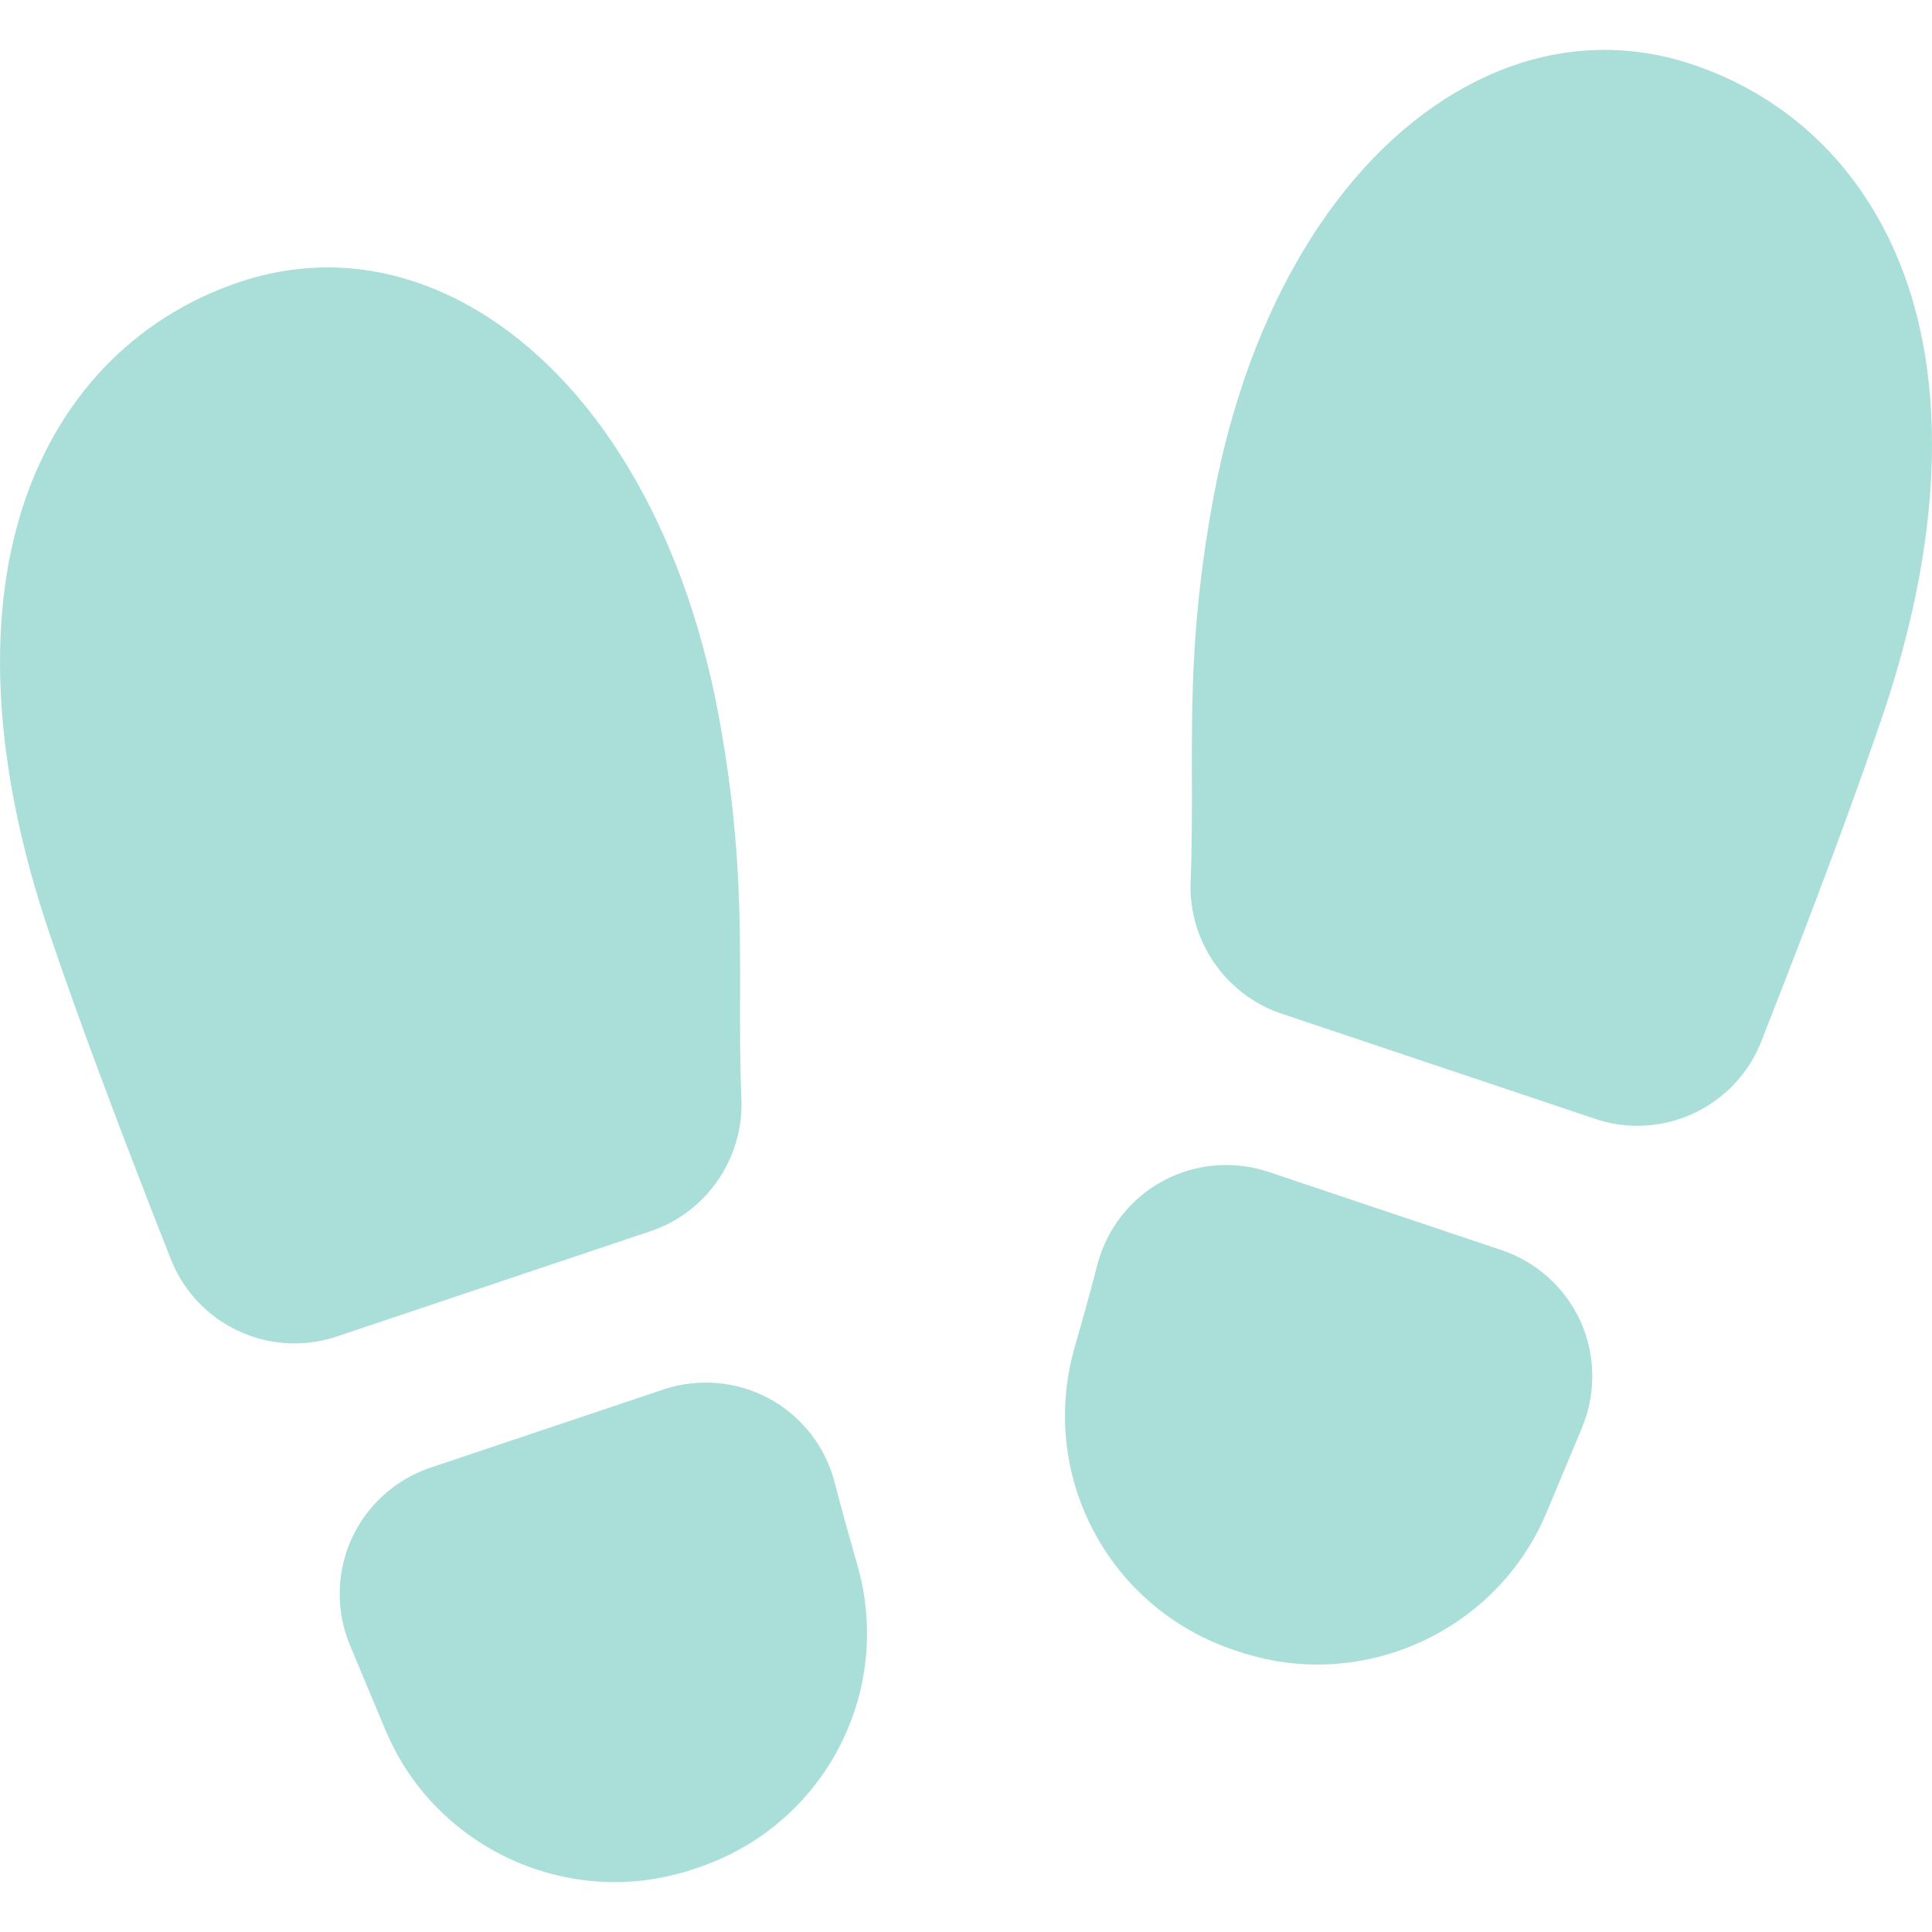 <svg width="28" height="28" viewBox="0 0 28 28" fill="none" xmlns="http://www.w3.org/2000/svg">
<g clip-path="url(#clip0_26_345)">
<path d="M12.095 21.48C11.962 20.965 11.617 20.524 11.149 20.27C10.68 20.016 10.122 19.968 9.616 20.137L6.237 21.271C5.732 21.441 5.316 21.816 5.095 22.302C4.875 22.787 4.866 23.347 5.07 23.839C5.254 24.282 5.429 24.698 5.589 25.08C6.16 26.44 7.498 27.277 8.908 27.277C9.309 27.278 9.722 27.206 10.116 27.067C11.945 26.453 12.958 24.522 12.423 22.672C12.304 22.26 12.194 21.86 12.095 21.48Z" fill="#A9DFD8"/>
<path d="M10.745 15.935C10.724 15.412 10.725 14.921 10.726 14.446C10.728 13.266 10.731 12.046 10.407 10.327C9.897 7.626 8.615 5.497 6.889 4.484C5.794 3.842 4.611 3.705 3.47 4.088C1.939 4.602 0.816 5.782 0.309 7.412C-0.208 9.075 -0.074 11.169 0.697 13.467C1.099 14.666 1.698 16.274 2.475 18.247C2.773 19.003 3.497 19.47 4.269 19.47C4.472 19.47 4.679 19.437 4.882 19.369L9.432 17.842C10.238 17.572 10.778 16.787 10.745 15.935Z" fill="#A9DFD8"/>
<path d="M21.763 18.118C21.763 18.118 21.763 18.118 21.763 18.118L18.384 16.984C17.878 16.814 17.32 16.863 16.851 17.117C16.383 17.37 16.038 17.811 15.905 18.326C15.806 18.706 15.696 19.107 15.577 19.518C15.042 21.369 16.055 23.299 17.884 23.913C18.278 24.053 18.69 24.125 19.092 24.124C20.502 24.124 21.84 23.287 22.411 21.927C22.571 21.545 22.745 21.128 22.93 20.686C23.134 20.194 23.125 19.634 22.905 19.148C22.684 18.663 22.268 18.287 21.763 18.118Z" fill="#A9DFD8"/>
<path d="M27.691 4.258C27.184 2.629 26.061 1.449 24.53 0.935C23.388 0.552 22.206 0.689 21.111 1.331C19.385 2.343 18.103 4.473 17.593 7.174C17.269 8.893 17.271 10.113 17.274 11.293C17.275 11.768 17.276 12.259 17.255 12.782C17.222 13.634 17.762 14.418 18.568 14.689L23.118 16.215C23.321 16.284 23.528 16.316 23.731 16.316C24.503 16.316 25.227 15.85 25.525 15.094C26.302 13.122 26.9 11.513 27.303 10.314C28.074 8.015 28.208 5.921 27.691 4.258Z" fill="#A9DFD8"/>
</g>
<defs>
<clipPath id="clip0_26_345">
<rect width="28" height="28" fill="white"/>
</clipPath>
</defs>
</svg>
